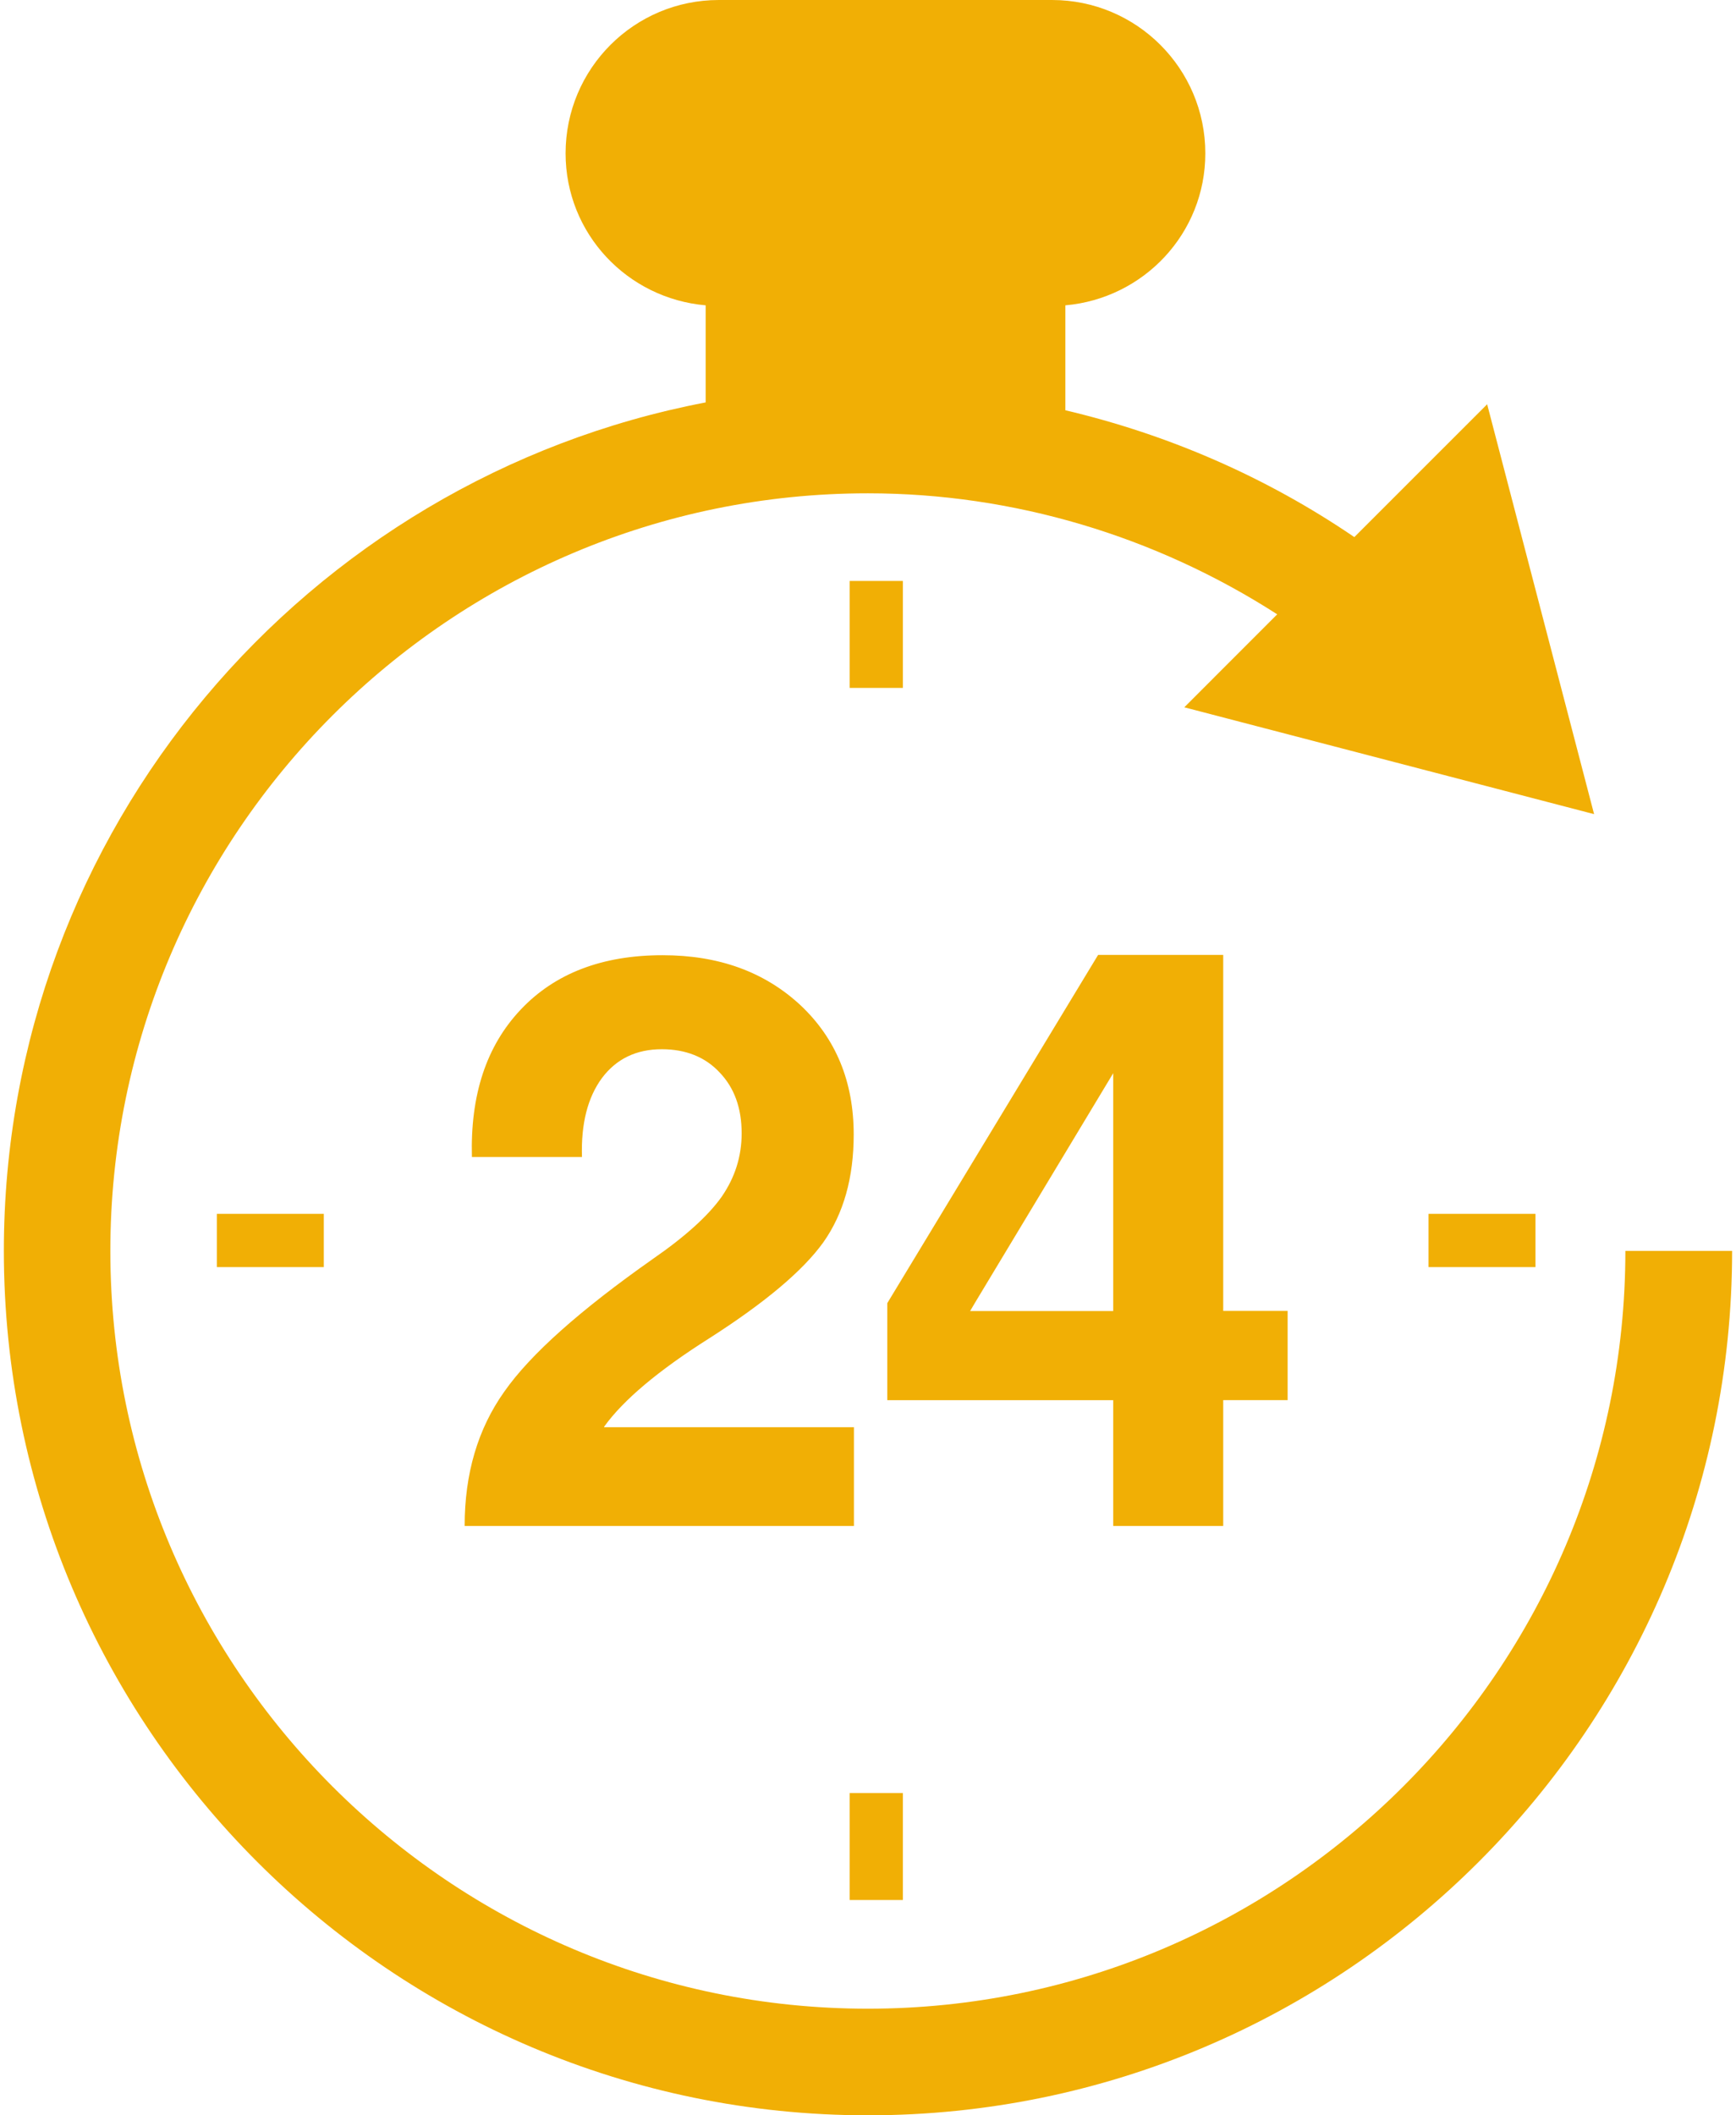 <svg width="55" height="67" viewBox="0 0 55 67" fill="none" xmlns="http://www.w3.org/2000/svg">
<path d="M54.877 39.62C54.877 54.719 42.593 67 27.5 67C12.402 67 0.122 54.719 0.122 39.62C0.122 26.284 9.71 15.162 22.357 12.746V9.671C19.87 9.455 17.919 7.395 17.919 4.857C17.919 2.172 20.092 0 22.775 0H33.331C36.011 0 38.187 2.175 38.187 4.857C38.187 7.394 36.234 9.454 33.753 9.671V12.995C37.018 13.763 40.125 15.114 42.908 17.012L47.116 12.805L50.504 25.787L37.521 22.403L40.465 19.458C36.614 16.983 32.115 15.625 27.496 15.625C14.264 15.625 3.496 26.389 3.496 39.621C3.496 52.855 14.264 63.623 27.496 63.623C40.724 63.623 51.495 52.856 51.495 39.621H54.877V39.62ZM20.686 39.874C18.383 41.494 16.804 42.895 15.976 44.08C15.139 45.258 14.721 46.675 14.721 48.328V48.333H27.054V45.206H19.136L19.147 45.18C19.747 44.346 20.856 43.409 22.485 42.38C24.244 41.254 25.444 40.243 26.087 39.346C26.725 38.441 27.047 37.304 27.047 35.934C27.047 34.262 26.484 32.897 25.366 31.843C24.226 30.783 22.774 30.255 20.992 30.255C19.082 30.255 17.581 30.829 16.497 31.978C15.409 33.129 14.899 34.679 14.951 36.646H18.438C18.406 35.59 18.619 34.761 19.069 34.149C19.525 33.538 20.159 33.233 20.969 33.233C21.723 33.233 22.344 33.479 22.799 33.969C23.265 34.454 23.497 35.096 23.497 35.897C23.497 36.636 23.281 37.3 22.867 37.901C22.451 38.493 21.725 39.156 20.686 39.874ZM35.269 48.334V44.349H28.111V42.813V41.276L34.79 30.246H36.777H38.754V41.522H40.795V44.348H38.754V48.333H35.269V48.334ZM35.269 41.525V33.992L30.881 41.278L30.736 41.525H35.269ZM28.605 18.401H26.918V21.789H28.605V18.401ZM28.605 56.792H26.918V60.18H28.605V56.792ZM48.647 40.134V38.447H45.259V40.134H48.647ZM10.259 40.134V38.447H6.871V40.134H10.259Z" fill="#F1AF05"/>
</svg>
